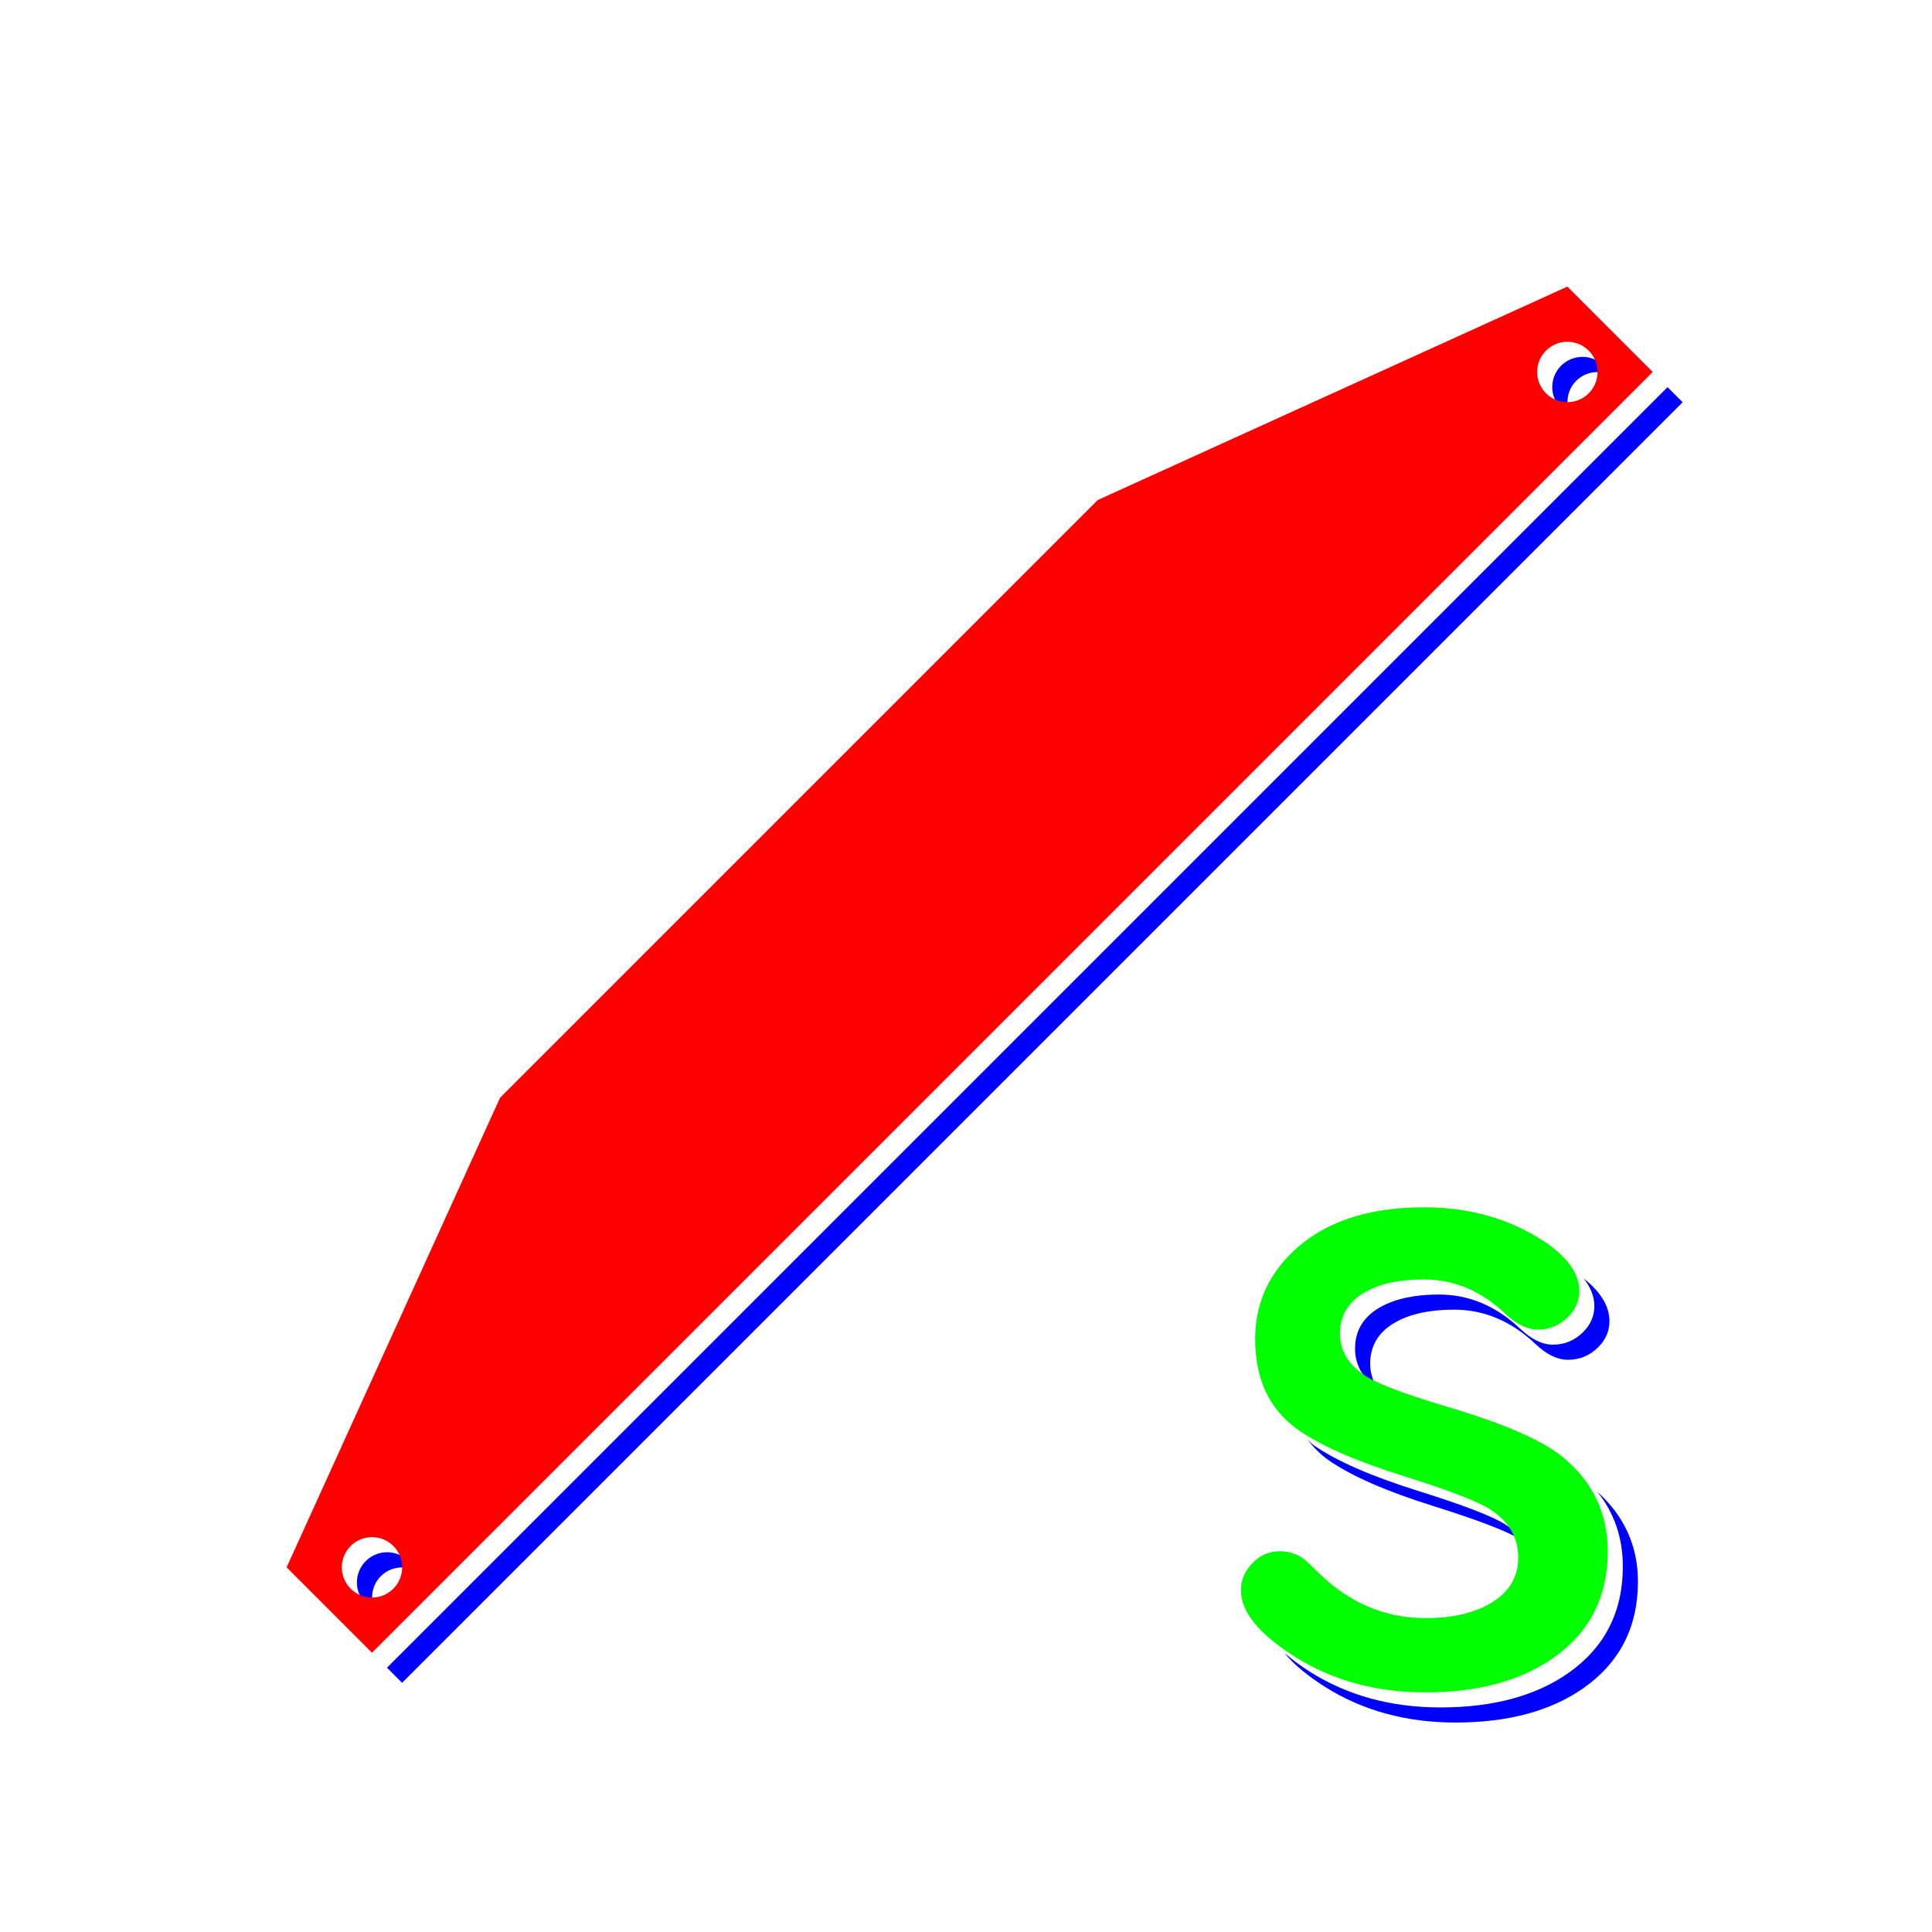 <svg xmlns="http://www.w3.org/2000/svg" viewBox="-9.494 -9.494 64 64">
<g id="color3" fill="#0000FF">
<path d="M43.321,33.769c0,0.328-0.123,0.615-0.369,0.861c-0.28,0.28-0.615,0.42-1.005,0.42
	c-0.349,0-0.708-0.174-1.077-0.523c-0.8-0.758-1.699-1.138-2.697-1.138c-0.793,0-1.436,0.137-1.928,0.41
	c-0.567,0.314-0.851,0.776-0.851,1.384c0,0.541,0.256,0.992,0.769,1.354c0.002,0.002,0.006,0.004,0.009,0.005
	c-0.178-0.256-0.278-0.54-0.278-0.858c0-0.607,0.284-1.069,0.851-1.384c0.492-0.273,1.135-0.41,1.928-0.41
	c0.998,0,1.897,0.38,2.697,1.138c0.369,0.35,0.728,0.523,1.077,0.523c0.39,0,0.725-0.14,1.005-0.42
	c0.246-0.246,0.369-0.533,0.369-0.861c0-0.492-0.285-0.963-0.853-1.413C43.198,33.151,43.321,33.455,43.321,33.769z"/>
<path d="M43.417,39.921c0.563,0.699,0.847,1.525,0.847,2.48c0,1.505-0.602,2.681-1.805,3.527
	c-1.087,0.76-2.499,1.139-4.235,1.139c-1.641,0-3.086-0.396-4.337-1.189c-0.326-0.207-0.597-0.413-0.833-0.617
	c0.295,0.367,0.739,0.739,1.333,1.117c1.251,0.793,2.697,1.189,4.337,1.189c1.736,0,3.148-0.379,4.235-1.139
	c1.203-0.847,1.805-2.022,1.805-3.527C44.765,41.704,44.303,40.716,43.417,39.921z"/>
<path d="M33.815,38.194c0.196,0.251,0.419,0.483,0.696,0.678c0.752,0.526,1.914,1.035,3.486,1.527
	c1.483,0.466,2.437,0.831,2.861,1.098c0.049,0.031,0.083,0.068,0.128,0.102c-0.154-0.223-0.356-0.427-0.628-0.602
	c-0.424-0.267-1.377-0.632-2.861-1.098c-1.572-0.492-2.734-1.001-3.486-1.527C33.936,38.319,33.883,38.251,33.815,38.194z"/>
<path d="M42.52,4.234c-0.165-0.367-0.102-0.812,0.2-1.113c0.302-0.302,0.747-0.364,1.114-0.199
	c-0.048-0.108-0.111-0.212-0.2-0.301c-0.391-0.391-1.024-0.391-1.415,0c-0.39,0.391-0.391,1.023,0,1.414
	C42.308,4.124,42.412,4.187,42.52,4.234z"/>
<path d="M2.622,42.219c-0.391,0.391-0.391,1.023,0,1.414c0.089,0.089,0.192,0.151,0.301,0.2
	c-0.166-0.368-0.103-0.813,0.199-1.114c0.302-0.302,0.746-0.364,1.114-0.199c-0.048-0.108-0.111-0.212-0.2-0.301
	C3.645,41.828,3.012,41.828,2.622,42.219z"/>
<rect x="-5.209" y="24.438" transform="matrix(0.707 -0.707 0.707 0.707 -10.269 24.791)" width="60" height="0.707"/>
</g>
<g id="color2" fill="#00FF00">
<path d="M42.237,38.743c-0.684-0.546-1.962-1.097-3.835-1.65c-1.442-0.431-2.355-0.782-2.738-1.057
	c-0.513-0.361-0.769-0.813-0.769-1.354c0-0.607,0.284-1.069,0.851-1.384c0.492-0.273,1.135-0.41,1.928-0.41
	c0.998,0,1.897,0.38,2.697,1.138c0.369,0.35,0.728,0.523,1.077,0.523c0.39,0,0.725-0.14,1.005-0.42
	c0.246-0.246,0.369-0.533,0.369-0.861c0-0.656-0.506-1.275-1.518-1.856c-1.066-0.608-2.273-0.913-3.62-0.913
	c-1.935,0-3.415,0.521-4.44,1.559c-0.772,0.779-1.159,1.713-1.159,2.8c0,1.34,0.475,2.345,1.425,3.015
	c0.752,0.526,1.914,1.035,3.486,1.527c1.483,0.466,2.437,0.831,2.861,1.098c0.629,0.403,0.943,0.937,0.943,1.6
	c0,0.649-0.301,1.152-0.902,1.508c-0.554,0.335-1.278,0.502-2.174,0.502c-1.34,0-2.526-0.506-3.558-1.518
	c-0.219-0.219-0.366-0.359-0.441-0.42c-0.246-0.186-0.516-0.277-0.81-0.277c-0.41,0-0.749,0.168-1.015,0.502
	c-0.191,0.233-0.287,0.496-0.287,0.79c0,0.711,0.591,1.442,1.774,2.194c1.251,0.793,2.697,1.189,4.337,1.189
	c1.736,0,3.148-0.379,4.235-1.139c1.203-0.847,1.805-2.022,1.805-3.527C43.765,40.617,43.255,39.563,42.237,38.743z"/>
</g>
<g id="color1" fill="#FF0000">
<path d="M42.427,0L26.87,7.07L7.071,26.87L0,42.426l2.828,2.829L45.255,2.828L42.427,0z M3.536,43.133
	c-0.391,0.391-1.023,0.392-1.414,0c-0.391-0.391-0.391-1.023,0-1.414s1.023-0.391,1.414,0C3.927,42.109,3.926,42.742,3.536,43.133z
	 M41.719,3.535c-0.391-0.391-0.39-1.023,0-1.414c0.391-0.391,1.023-0.391,1.415,0c0.391,0.391,0.391,1.023,0,1.414
	S42.11,3.926,41.719,3.535z"/>
</g>
</svg>
